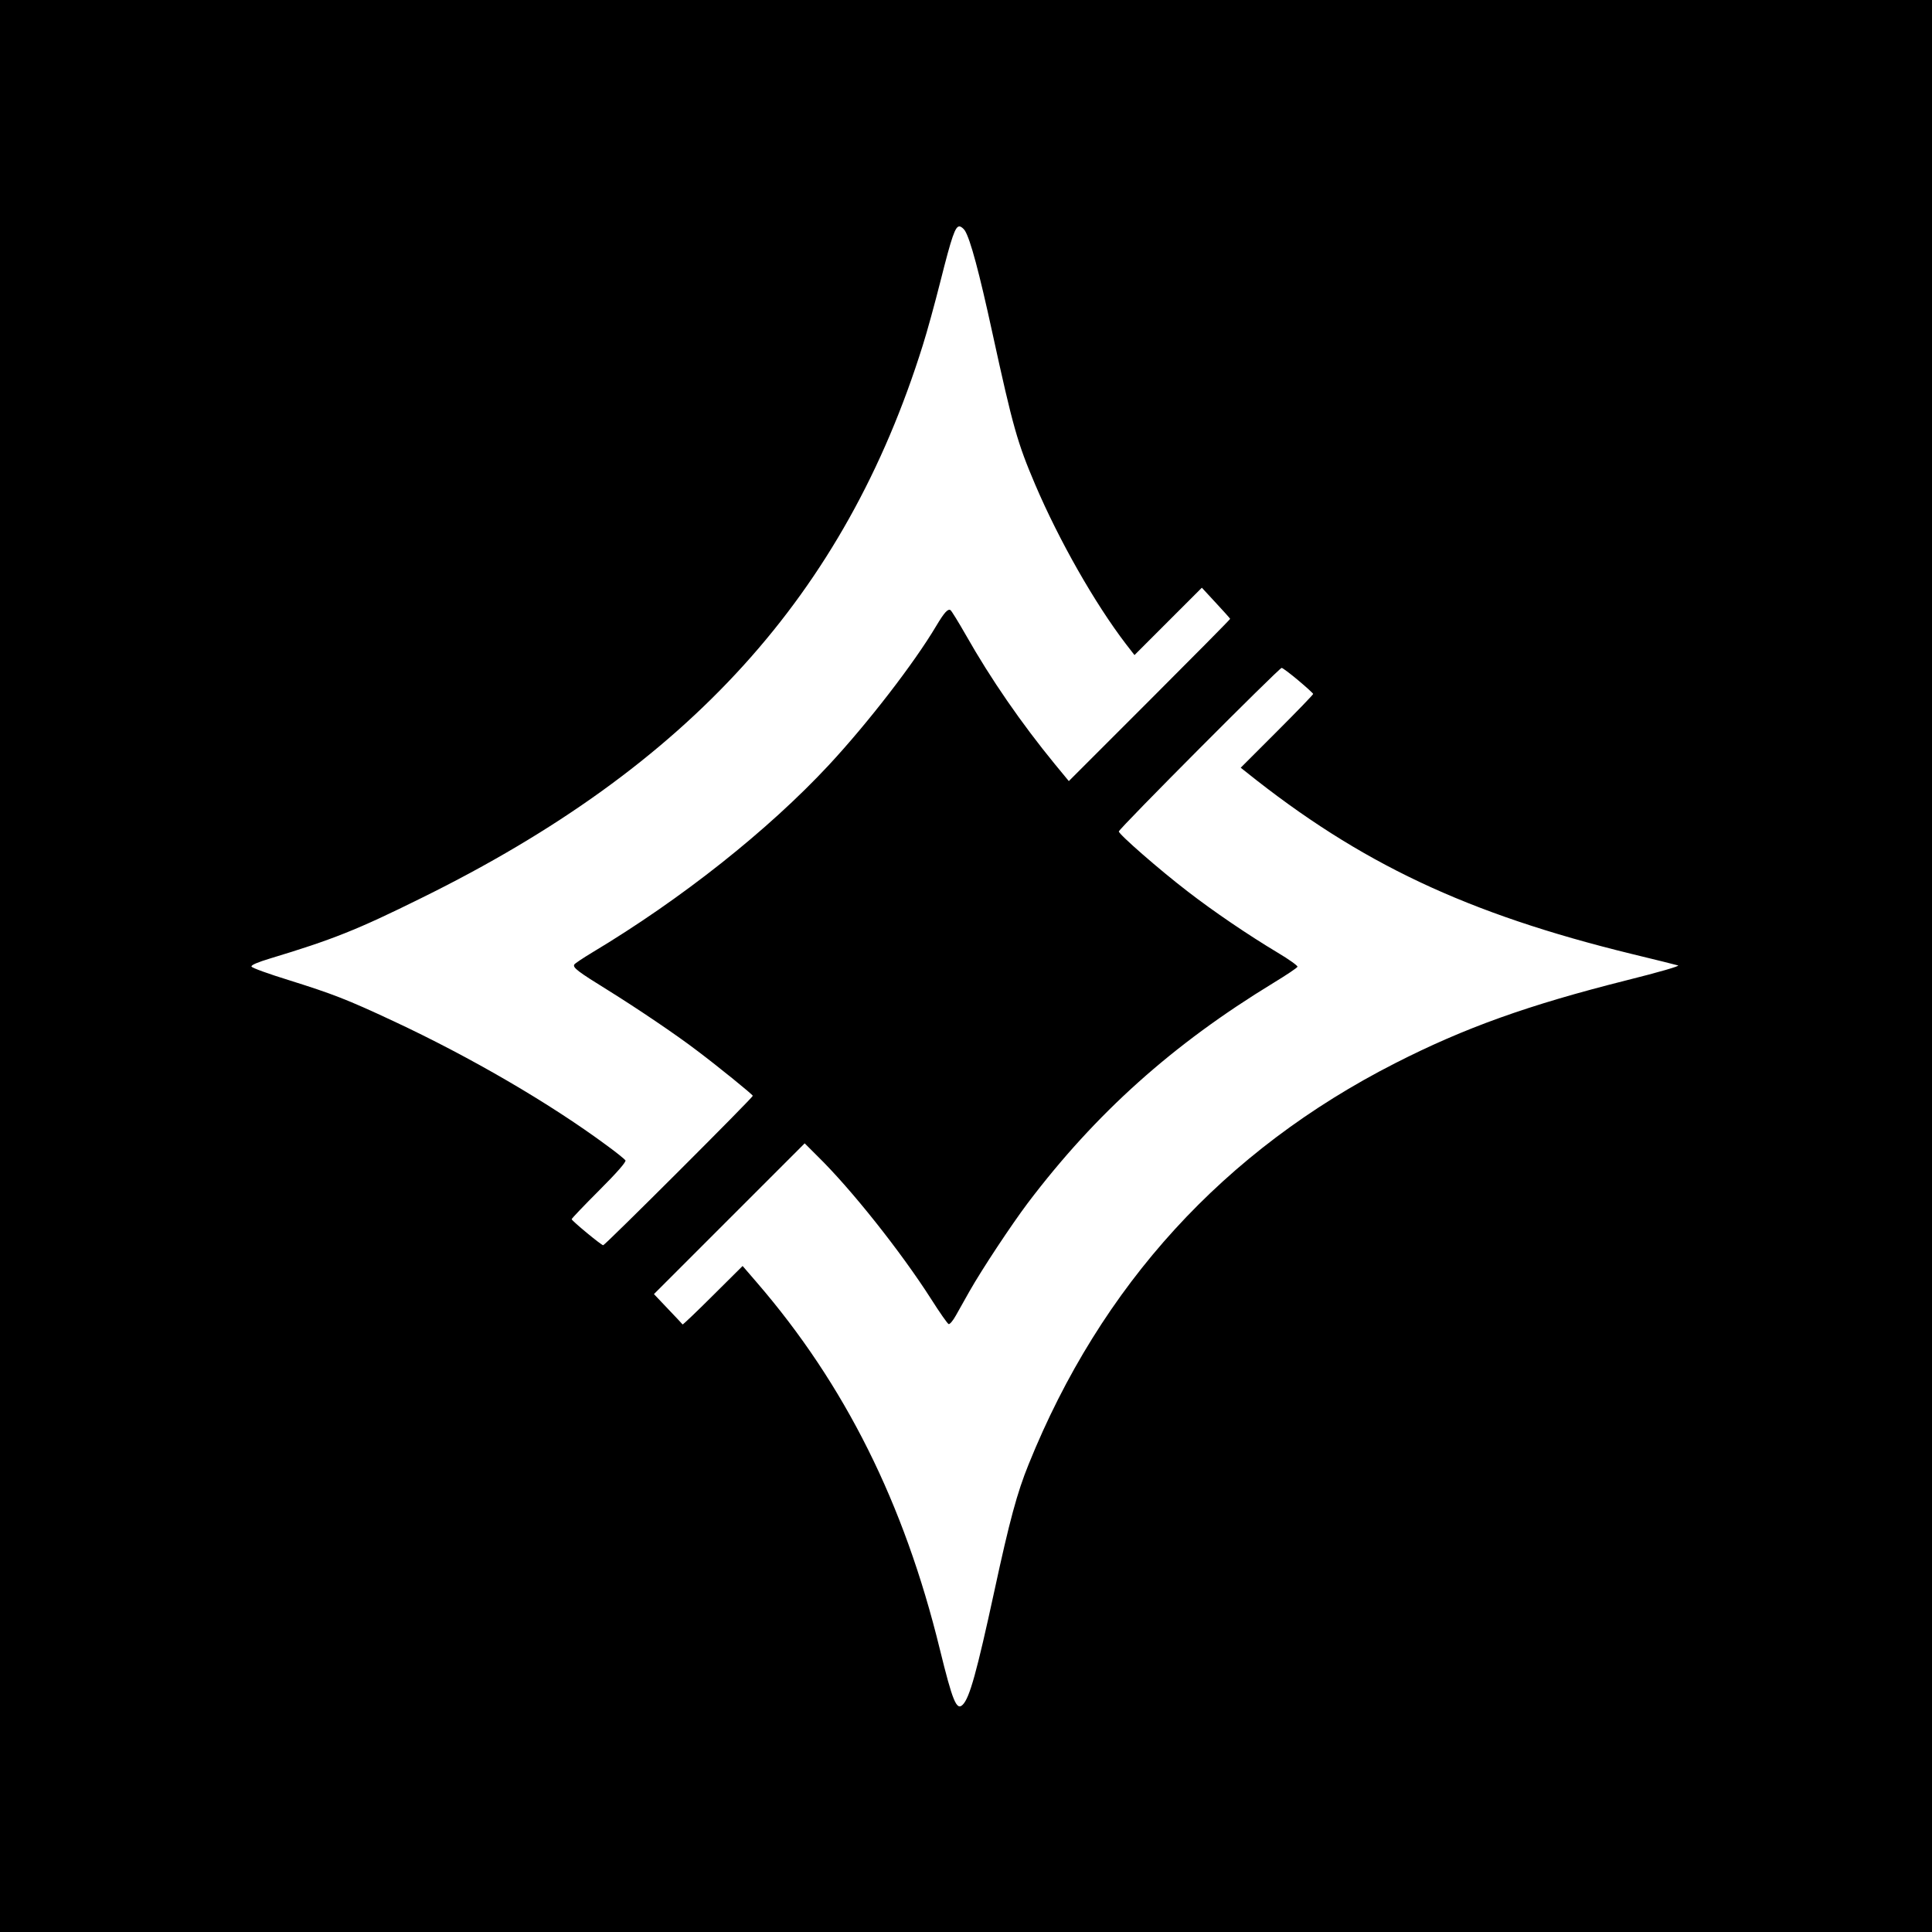 <?xml version="1.0" standalone="no"?>
<!DOCTYPE svg PUBLIC "-//W3C//DTD SVG 20010904//EN"
 "http://www.w3.org/TR/2001/REC-SVG-20010904/DTD/svg10.dtd">
<svg version="1.0" xmlns="http://www.w3.org/2000/svg"
 width="1024pt" height="1024pt" viewBox="0 0 1024 1024"
 preserveAspectRatio="xMidYMid meet">

<g transform="translate(0,1024) scale(0.1,-0.1)"
fill="#000000" stroke="none">
<path d="M0 5120 l0 -5120 5120 0 5120 0 0 5120 0 5120 -5120 0 -5120 0 0
-5120z m5114 3898 c29 -46 76 -221 146 -543 109 -499 132 -581 227 -804 126
-295 315 -628 481 -845 l45 -58 178 178 179 179 74 -80 c41 -44 75 -82 76 -85
0 -3 -192 -197 -428 -433 l-427 -427 -75 91 c-176 215 -338 449 -470 682 -40
70 -77 130 -82 133 -14 9 -33 -12 -76 -84 -117 -197 -361 -513 -569 -737 -322
-346 -781 -710 -1255 -994 -48 -29 -90 -57 -94 -63 -10 -16 19 -38 181 -138
151 -94 359 -234 470 -319 113 -85 295 -233 295 -239 0 -10 -783 -792 -793
-792 -10 0 -167 130 -167 138 0 4 66 73 146 153 93 93 144 151 139 159 -4 6
-48 42 -99 79 -303 224 -722 468 -1131 659 -248 116 -322 144 -554 217 -107
33 -196 65 -198 72 -3 8 33 23 99 43 331 100 462 152 803 321 1419 699 2243
1609 2656 2929 22 69 64 222 94 341 60 238 78 289 100 289 8 0 21 -10 29 -22z
m1767 -2384 c43 -36 79 -69 79 -72 0 -4 -86 -93 -192 -199 l-192 -192 29 -23
c603 -483 1168 -750 2043 -964 125 -30 236 -58 246 -61 12 -3 -102 -36 -270
-78 -525 -132 -860 -252 -1229 -440 -907 -462 -1560 -1177 -1943 -2126 -61
-150 -101 -298 -182 -673 -93 -429 -131 -565 -167 -601 -33 -34 -54 18 -122
295 -189 773 -503 1402 -970 1943 l-75 87 -158 -157 c-86 -86 -159 -155 -160
-153 -2 3 -37 40 -78 83 l-74 78 399 399 400 400 68 -68 c177 -173 441 -505
602 -757 45 -71 87 -131 93 -133 6 -2 23 18 38 45 15 26 47 84 72 128 68 120
222 352 309 468 361 477 767 841 1302 1167 69 42 126 80 128 86 2 5 -45 39
-104 74 -157 94 -341 219 -478 325 -150 115 -365 303 -365 318 0 14 850 867
863 867 5 0 45 -30 88 -66z"/>
</g>
</svg>
